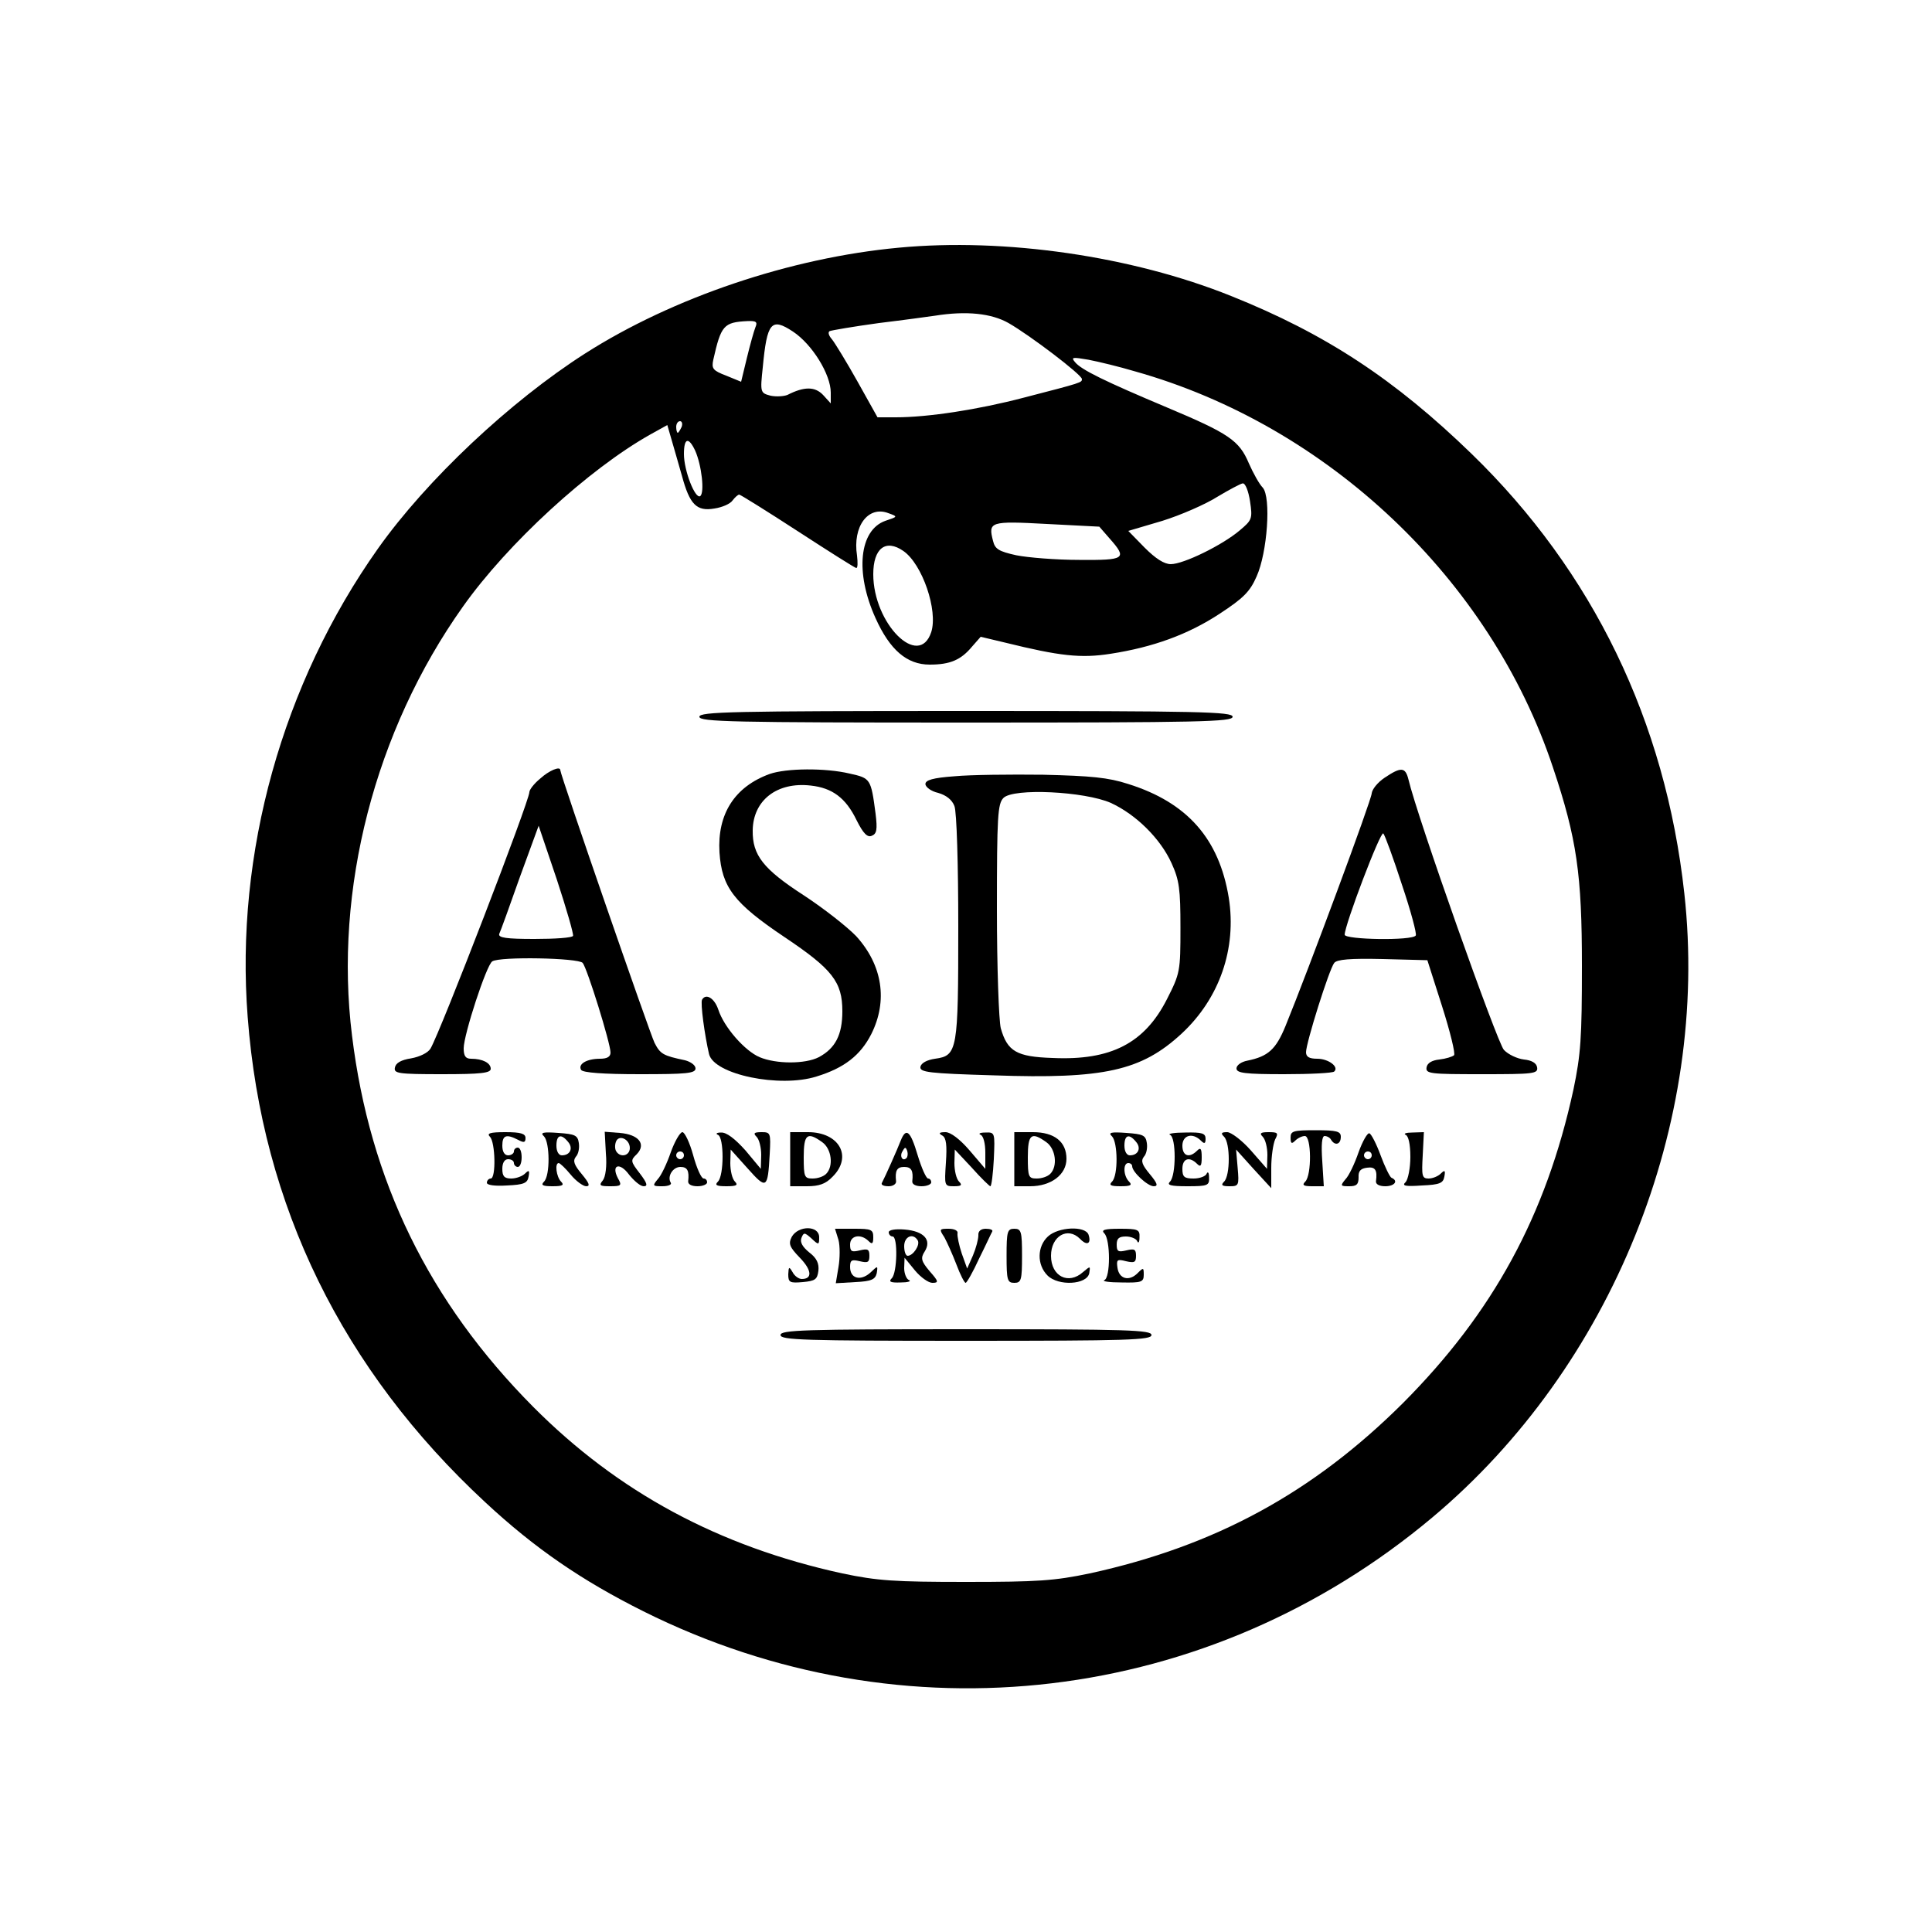 <?xml version="1.0" standalone="no"?>
<!DOCTYPE svg PUBLIC "-//W3C//DTD SVG 20010904//EN"
 "http://www.w3.org/TR/2001/REC-SVG-20010904/DTD/svg10.dtd">
<svg version="1.0" xmlns="http://www.w3.org/2000/svg"
 width="500pt" height="500pt" viewBox="0 0 500 500"
 preserveAspectRatio="xMidYMid meet">
<g transform="translate(0,500) scale(0.1,-0.1)"
fill="#000000" stroke="none">
<path d="M2326 4359 c-280 -26 -585 -129 -812 -274 -194 -124 -410 -327 -536
-505 -247 -349 -370 -788 -337 -1212 37 -488 245 -913 615 -1256 128 -119 249
-202 409 -282 673 -336 1464 -242 2042 243 465 390 718 1019 652 1615 -49 446
-237 833 -550 1137 -199 193 -378 311 -623 409 -256 103 -585 151 -860 125z
m284 -195 c56 -32 190 -134 190 -145 0 -9 1 -9 -150 -48 -118 -31 -248 -51
-332 -51 l-47 0 -52 93 c-28 50 -58 99 -66 109 -8 9 -11 18 -6 21 4 2 62 12
128 21 66 8 131 17 145 19 81 13 146 6 190 -19z m-655 -11 c-4 -10 -14 -46
-22 -79 l-15 -62 -39 16 c-34 13 -38 18 -33 41 20 89 27 97 88 100 23 1 27 -2
21 -16z m97 -11 c50 -33 98 -111 98 -158 l0 -28 -20 22 c-21 22 -49 22 -92 0
-10 -4 -30 -5 -44 -2 -26 7 -27 8 -20 73 11 117 22 130 78 93z m885 -103 c499
-140 920 -538 1082 -1025 62 -185 75 -277 75 -514 0 -186 -3 -229 -22 -320
-71 -326 -208 -577 -441 -811 -233 -232 -486 -370 -811 -441 -91 -19 -134 -22
-320 -22 -186 0 -229 3 -320 22 -320 70 -580 210 -800 431 -270 272 -423 585
-469 961 -47 377 59 789 287 1110 116 164 326 356 484 445 l45 25 11 -38 c6
-20 18 -63 27 -94 20 -74 38 -92 84 -84 20 3 41 12 47 21 6 8 14 15 17 15 3 0
72 -43 152 -95 80 -52 148 -95 151 -95 4 0 4 14 2 32 -12 76 29 130 81 110 25
-9 25 -9 -8 -20 -67 -24 -79 -133 -25 -252 37 -82 81 -120 140 -120 53 0 81
12 110 47 l22 25 63 -15 c142 -35 196 -41 273 -29 110 17 201 50 283 104 61
40 78 57 95 96 28 62 38 205 16 230 -9 9 -25 38 -36 63 -25 59 -51 77 -213
145 -159 67 -221 97 -237 117 -11 13 -6 13 35 6 26 -5 80 -18 120 -30z m-1173
-144 c-4 -8 -8 -15 -10 -15 -2 0 -4 7 -4 15 0 8 4 15 10 15 5 0 7 -7 4 -15z
m35 -61 c17 -38 25 -110 13 -118 -13 -8 -42 66 -42 109 0 42 12 45 29 9z
m1436 -131 c7 -46 5 -49 -27 -76 -45 -38 -145 -87 -178 -87 -17 0 -39 14 -68
43 l-42 43 88 26 c48 15 112 43 142 62 30 18 60 34 66 35 7 1 15 -20 19 -46z
m-363 -97 c46 -52 40 -56 -79 -55 -60 0 -133 6 -163 12 -45 10 -55 16 -60 37
-13 50 -8 52 139 44 l136 -7 27 -31z m-534 -32 c49 -34 90 -154 72 -210 -32
-96 -150 22 -150 150 0 67 32 92 78 60z"/>
<path d="M1810 3145 c0 -13 83 -15 690 -15 607 0 690 2 690 15 0 13 -83 15
-690 15 -607 0 -690 -2 -690 -15z"/>
<path d="M1398 2985 c-16 -13 -28 -29 -28 -35 0 -23 -230 -620 -256 -664 -7
-11 -28 -21 -50 -25 -26 -4 -40 -12 -42 -24 -3 -15 8 -17 122 -17 101 0 126 3
126 14 0 15 -21 26 -51 26 -14 0 -19 7 -19 27 0 35 59 216 74 225 20 13 223 9
234 -4 12 -15 72 -208 72 -232 0 -11 -9 -16 -27 -16 -35 0 -58 -14 -49 -29 5
-7 56 -11 152 -11 120 0 144 2 144 15 0 8 -12 17 -27 21 -57 12 -64 16 -79 45
-12 24 -244 694 -244 706 0 11 -29 -1 -52 -22z m85 -407 c-2 -5 -47 -8 -100
-8 -72 0 -94 3 -91 13 3 6 27 72 53 146 l49 134 47 -139 c25 -76 44 -142 42
-146z"/>
<path d="M1992 2997 c-91 -33 -136 -104 -130 -203 6 -90 37 -131 168 -219 124
-83 150 -116 150 -192 0 -61 -18 -96 -61 -119 -35 -18 -110 -18 -153 0 -38 16
-92 77 -107 123 -10 30 -32 43 -42 26 -5 -8 7 -94 18 -141 13 -53 183 -88 278
-58 72 22 114 55 142 110 43 86 29 178 -39 253 -23 24 -84 72 -136 106 -105
68 -133 104 -132 168 1 78 63 126 150 116 56 -6 91 -32 119 -90 17 -34 28 -45
39 -40 13 5 15 16 10 57 -12 91 -13 92 -67 104 -63 15 -164 14 -207 -1z"/>
<path d="M3583 2987 c-18 -12 -32 -30 -33 -40 0 -16 -165 -460 -223 -602 -25
-61 -45 -79 -99 -90 -16 -3 -28 -12 -28 -20 0 -12 21 -15 123 -15 68 0 127 3
130 7 13 12 -15 33 -44 33 -21 0 -29 5 -29 17 0 24 60 215 73 231 7 9 41 12
126 10 l115 -3 38 -119 c21 -66 35 -123 31 -127 -5 -4 -21 -9 -38 -11 -19 -2
-31 -9 -33 -20 -3 -17 9 -18 143 -18 134 0 146 1 143 18 -2 11 -14 18 -34 20
-17 2 -41 13 -52 25 -17 18 -224 602 -247 700 -8 32 -19 33 -62 4z m45 -276
c23 -68 39 -128 36 -132 -8 -14 -184 -11 -184 2 0 25 93 270 100 262 4 -4 26
-64 48 -132z"/>
<path d="M2470 2991 c-56 -4 -75 -10 -75 -20 0 -8 15 -19 33 -23 21 -6 36 -18
42 -34 6 -14 10 -153 10 -312 0 -321 -2 -334 -60 -342 -21 -3 -36 -11 -38 -21
-2 -14 21 -17 190 -22 286 -10 382 12 486 108 98 91 143 220 122 352 -25 152
-107 246 -260 294 -52 17 -97 21 -220 24 -85 1 -189 0 -230 -4z m405 -69 c65
-30 128 -92 157 -156 20 -44 23 -67 23 -167 0 -113 -1 -118 -35 -185 -58 -114
-145 -159 -296 -152 -93 3 -117 17 -134 77 -5 20 -10 157 -10 308 0 241 2 273
17 288 26 26 210 17 278 -13z"/>
<path d="M3340 2056 c0 -16 3 -17 12 -8 7 7 18 12 25 12 17 0 18 -101 1 -118
-9 -9 -5 -12 18 -12 l30 0 -4 65 c-3 42 -1 65 6 65 6 0 14 -4 17 -10 10 -16
25 -12 25 8 0 14 -10 17 -65 17 -58 0 -65 -2 -65 -19z"/>
<path d="M1268 2058 c14 -14 16 -108 2 -108 -5 0 -10 -5 -10 -11 0 -6 20 -9
52 -7 44 2 53 6 56 23 3 16 1 18 -9 8 -7 -7 -23 -13 -36 -13 -18 0 -23 6 -23
25 0 16 6 25 15 25 8 0 15 -4 15 -10 0 -5 5 -10 10 -10 6 0 10 11 10 25 0 14
-4 25 -10 25 -5 0 -10 -4 -10 -10 0 -5 -7 -10 -15 -10 -9 0 -15 9 -15 25 0 27
10 31 41 15 15 -8 19 -7 19 5 0 11 -12 15 -52 15 -40 0 -49 -3 -40 -12z"/>
<path d="M1408 2059 c15 -16 16 -101 0 -117 -9 -9 -4 -12 22 -12 26 0 31 3 22
12 -12 12 -17 48 -6 48 3 0 17 -13 31 -30 13 -16 32 -30 40 -30 11 0 8 8 -11
31 -20 24 -24 34 -16 45 7 7 10 23 8 36 -3 20 -10 23 -53 26 -40 3 -48 1 -37
-9z m62 -14 c14 -16 6 -35 -16 -35 -8 0 -14 10 -14 25 0 28 12 32 30 10z"/>
<path d="M1568 2015 c3 -34 -1 -61 -8 -70 -11 -13 -7 -15 19 -15 29 0 31 2 20
21 -18 35 5 42 29 9 13 -16 29 -30 38 -30 11 0 9 8 -10 33 -24 31 -25 34 -8
50 25 26 5 51 -44 55 l-39 3 3 -56z m62 14 c0 -20 -24 -26 -35 -9 -4 6 -4 17
-1 25 7 20 36 7 36 -16z"/>
<path d="M1736 2018 c-10 -29 -25 -61 -34 -70 -14 -17 -13 -18 12 -18 15 0 25
4 22 9 -10 16 5 41 25 41 18 0 23 -10 20 -37 -1 -8 9 -13 24 -13 14 0 25 5 25
10 0 6 -4 10 -9 10 -6 0 -18 27 -27 60 -9 33 -22 60 -28 60 -6 0 -20 -24 -30
-52z m34 -8 c0 -5 -4 -10 -10 -10 -5 0 -10 5 -10 10 0 6 5 10 10 10 6 0 10 -4
10 -10z"/>
<path d="M1858 2063 c16 -6 16 -105 0 -121 -9 -9 -4 -12 22 -12 26 0 31 3 22
12 -7 7 -12 28 -12 48 l1 35 44 -49 c49 -55 52 -53 57 37 3 55 2 57 -21 57
-20 0 -22 -3 -13 -12 7 -7 12 -28 12 -47 l-1 -36 -40 48 c-27 30 -49 47 -63
46 -11 0 -15 -3 -8 -6z"/>
<path d="M2045 2000 l0 -70 43 0 c32 0 49 6 67 25 52 52 17 115 -64 115 l-46
0 0 -70z m83 44 c24 -17 30 -62 10 -82 -7 -7 -22 -12 -35 -12 -21 0 -23 4 -23
55 0 60 9 67 48 39z"/>
<path d="M2331 2048 c-8 -21 -40 -93 -49 -110 -2 -5 6 -8 18 -8 11 0 20 6 19
13 -3 27 2 37 21 37 19 0 24 -10 21 -37 -1 -8 9 -13 24 -13 14 0 25 5 25 10 0
6 -4 10 -8 10 -5 0 -17 27 -27 60 -19 64 -30 73 -44 38z m15 -45 c-10 -10 -19
5 -10 18 6 11 8 11 12 0 2 -7 1 -15 -2 -18z"/>
<path d="M2439 2061 c10 -6 12 -25 9 -70 -4 -60 -4 -61 21 -61 19 0 22 3 13
12 -7 7 -12 28 -12 48 l1 35 44 -47 c24 -27 46 -48 48 -48 3 0 7 32 9 70 3 69
3 70 -22 69 -14 0 -19 -3 -12 -6 7 -3 12 -22 12 -46 l0 -42 -41 48 c-25 29
-49 47 -62 47 -17 0 -19 -3 -8 -9z"/>
<path d="M2625 2000 l0 -70 41 0 c54 0 94 30 94 71 0 44 -31 69 -87 69 l-48 0
0 -70z m83 44 c24 -17 30 -62 10 -82 -7 -7 -22 -12 -35 -12 -21 0 -23 4 -23
55 0 60 9 67 48 39z"/>
<path d="M2878 2059 c15 -16 16 -101 0 -117 -9 -9 -4 -12 22 -12 26 0 31 3 22
12 -15 15 -16 48 -2 48 6 0 10 -4 10 -8 0 -15 40 -52 56 -52 12 0 9 8 -10 31
-20 24 -24 34 -16 45 7 7 10 23 8 36 -3 20 -10 23 -53 26 -40 3 -48 1 -37 -9z
m62 -14 c14 -16 6 -35 -16 -35 -8 0 -14 10 -14 25 0 28 12 32 30 10z"/>
<path d="M3028 2063 c16 -6 16 -105 0 -121 -9 -9 1 -12 45 -12 53 0 57 2 56
23 0 12 -3 16 -6 10 -2 -7 -18 -13 -34 -13 -24 0 -29 4 -29 25 0 27 18 33 38
13 9 -9 12 -6 12 17 0 23 -3 26 -12 17 -20 -20 -38 -14 -38 13 0 27 26 35 48
13 9 -9 12 -8 12 5 0 14 -9 17 -52 16 -29 0 -47 -3 -40 -6z"/>
<path d="M3168 2058 c16 -16 16 -100 0 -116 -9 -9 -6 -12 14 -12 24 0 25 2 21
48 l-4 47 45 -50 46 -50 0 53 c0 29 5 62 10 73 9 17 7 19 -17 19 -21 0 -24 -3
-15 -12 7 -7 12 -28 12 -47 l-1 -36 -42 48 c-23 26 -51 47 -61 47 -16 0 -17
-3 -8 -12z"/>
<path d="M3516 2018 c-10 -29 -25 -61 -34 -70 -14 -17 -13 -18 10 -18 19 0 24
5 24 23 -1 16 5 23 22 25 21 3 27 -6 23 -35 -1 -8 9 -13 24 -13 24 0 35 14 16
22 -4 2 -17 28 -28 58 -11 30 -24 55 -29 57 -5 2 -18 -21 -28 -49z m34 -8 c0
-5 -4 -10 -10 -10 -5 0 -10 5 -10 10 0 6 5 10 10 10 6 0 10 -4 10 -10z"/>
<path d="M3638 2063 c7 -3 12 -24 12 -57 0 -29 -6 -58 -12 -65 -11 -10 -2 -12
42 -9 46 2 55 6 58 23 3 16 1 18 -9 8 -7 -7 -21 -13 -32 -13 -17 0 -18 7 -15
60 l3 60 -30 -1 c-16 0 -24 -3 -17 -6z"/>
<path d="M2049 1799 c-9 -18 -6 -26 21 -54 31 -32 33 -55 5 -55 -8 0 -19 8
-24 18 -9 15 -10 14 -11 -6 0 -21 4 -23 38 -20 32 3 37 7 40 29 2 19 -4 33
-24 48 -17 14 -24 26 -20 37 6 15 8 15 26 -1 19 -18 20 -17 20 3 0 31 -54 31
-71 1z"/>
<path d="M2170 1791 c4 -15 4 -47 0 -70 l-7 -42 51 3 c42 2 51 7 55 23 3 20 3
20 -17 1 -25 -22 -52 -15 -52 15 0 18 4 20 25 15 21 -5 25 -3 25 14 0 17 -4
19 -25 14 -21 -5 -25 -3 -25 15 0 24 28 29 48 9 9 -9 12 -7 12 10 0 20 -5 22
-49 22 l-50 0 9 -29z"/>
<path d="M2300 1811 c0 -6 5 -11 10 -11 14 0 12 -94 -2 -108 -9 -9 -4 -12 23
-11 18 0 28 3 22 6 -7 2 -13 17 -13 31 l1 27 27 -33 c15 -18 35 -32 45 -32 17
0 16 4 -7 30 -22 26 -24 34 -13 51 19 30 -2 53 -52 57 -24 2 -41 -1 -41 -7z
m75 -21 c7 -12 -12 -40 -26 -40 -5 0 -9 11 -9 25 0 25 23 35 35 15z"/>
<path d="M2444 1798 c7 -13 21 -44 31 -70 10 -27 21 -48 24 -48 3 0 19 28 35
63 17 34 31 65 34 70 2 4 -5 7 -17 7 -12 0 -20 -6 -19 -17 0 -10 -6 -33 -14
-52 l-15 -34 -14 39 c-7 21 -12 45 -11 52 2 7 -8 12 -23 12 -24 0 -25 -1 -11
-22z"/>
<path d="M2605 1750 c0 -63 2 -70 20 -70 18 0 20 7 20 70 0 63 -2 70 -20 70
-18 0 -20 -7 -20 -70z"/>
<path d="M2712 1800 c-28 -26 -29 -73 -1 -101 28 -28 102 -24 108 6 3 19 3 19
-16 3 -38 -34 -83 -11 -83 42 0 51 43 76 75 44 18 -19 30 -13 22 11 -9 23 -78
20 -105 -5z"/>
<path d="M2858 1808 c16 -16 16 -115 0 -121 -7 -3 13 -6 45 -6 51 -1 57 1 57
20 0 19 -1 19 -16 4 -22 -22 -48 -15 -52 14 -3 21 -1 23 22 17 22 -5 26 -3 26
14 0 17 -4 19 -25 14 -21 -5 -25 -3 -25 15 0 16 6 21 24 21 13 0 27 -6 29 -12
3 -7 6 -3 6 10 1 20 -4 22 -51 22 -40 0 -49 -3 -40 -12z"/>
<path d="M2020 1545 c0 -13 60 -15 480 -15 420 0 480 2 480 15 0 13 -60 15
-480 15 -420 0 -480 -2 -480 -15z"/>
</g>
</svg>
